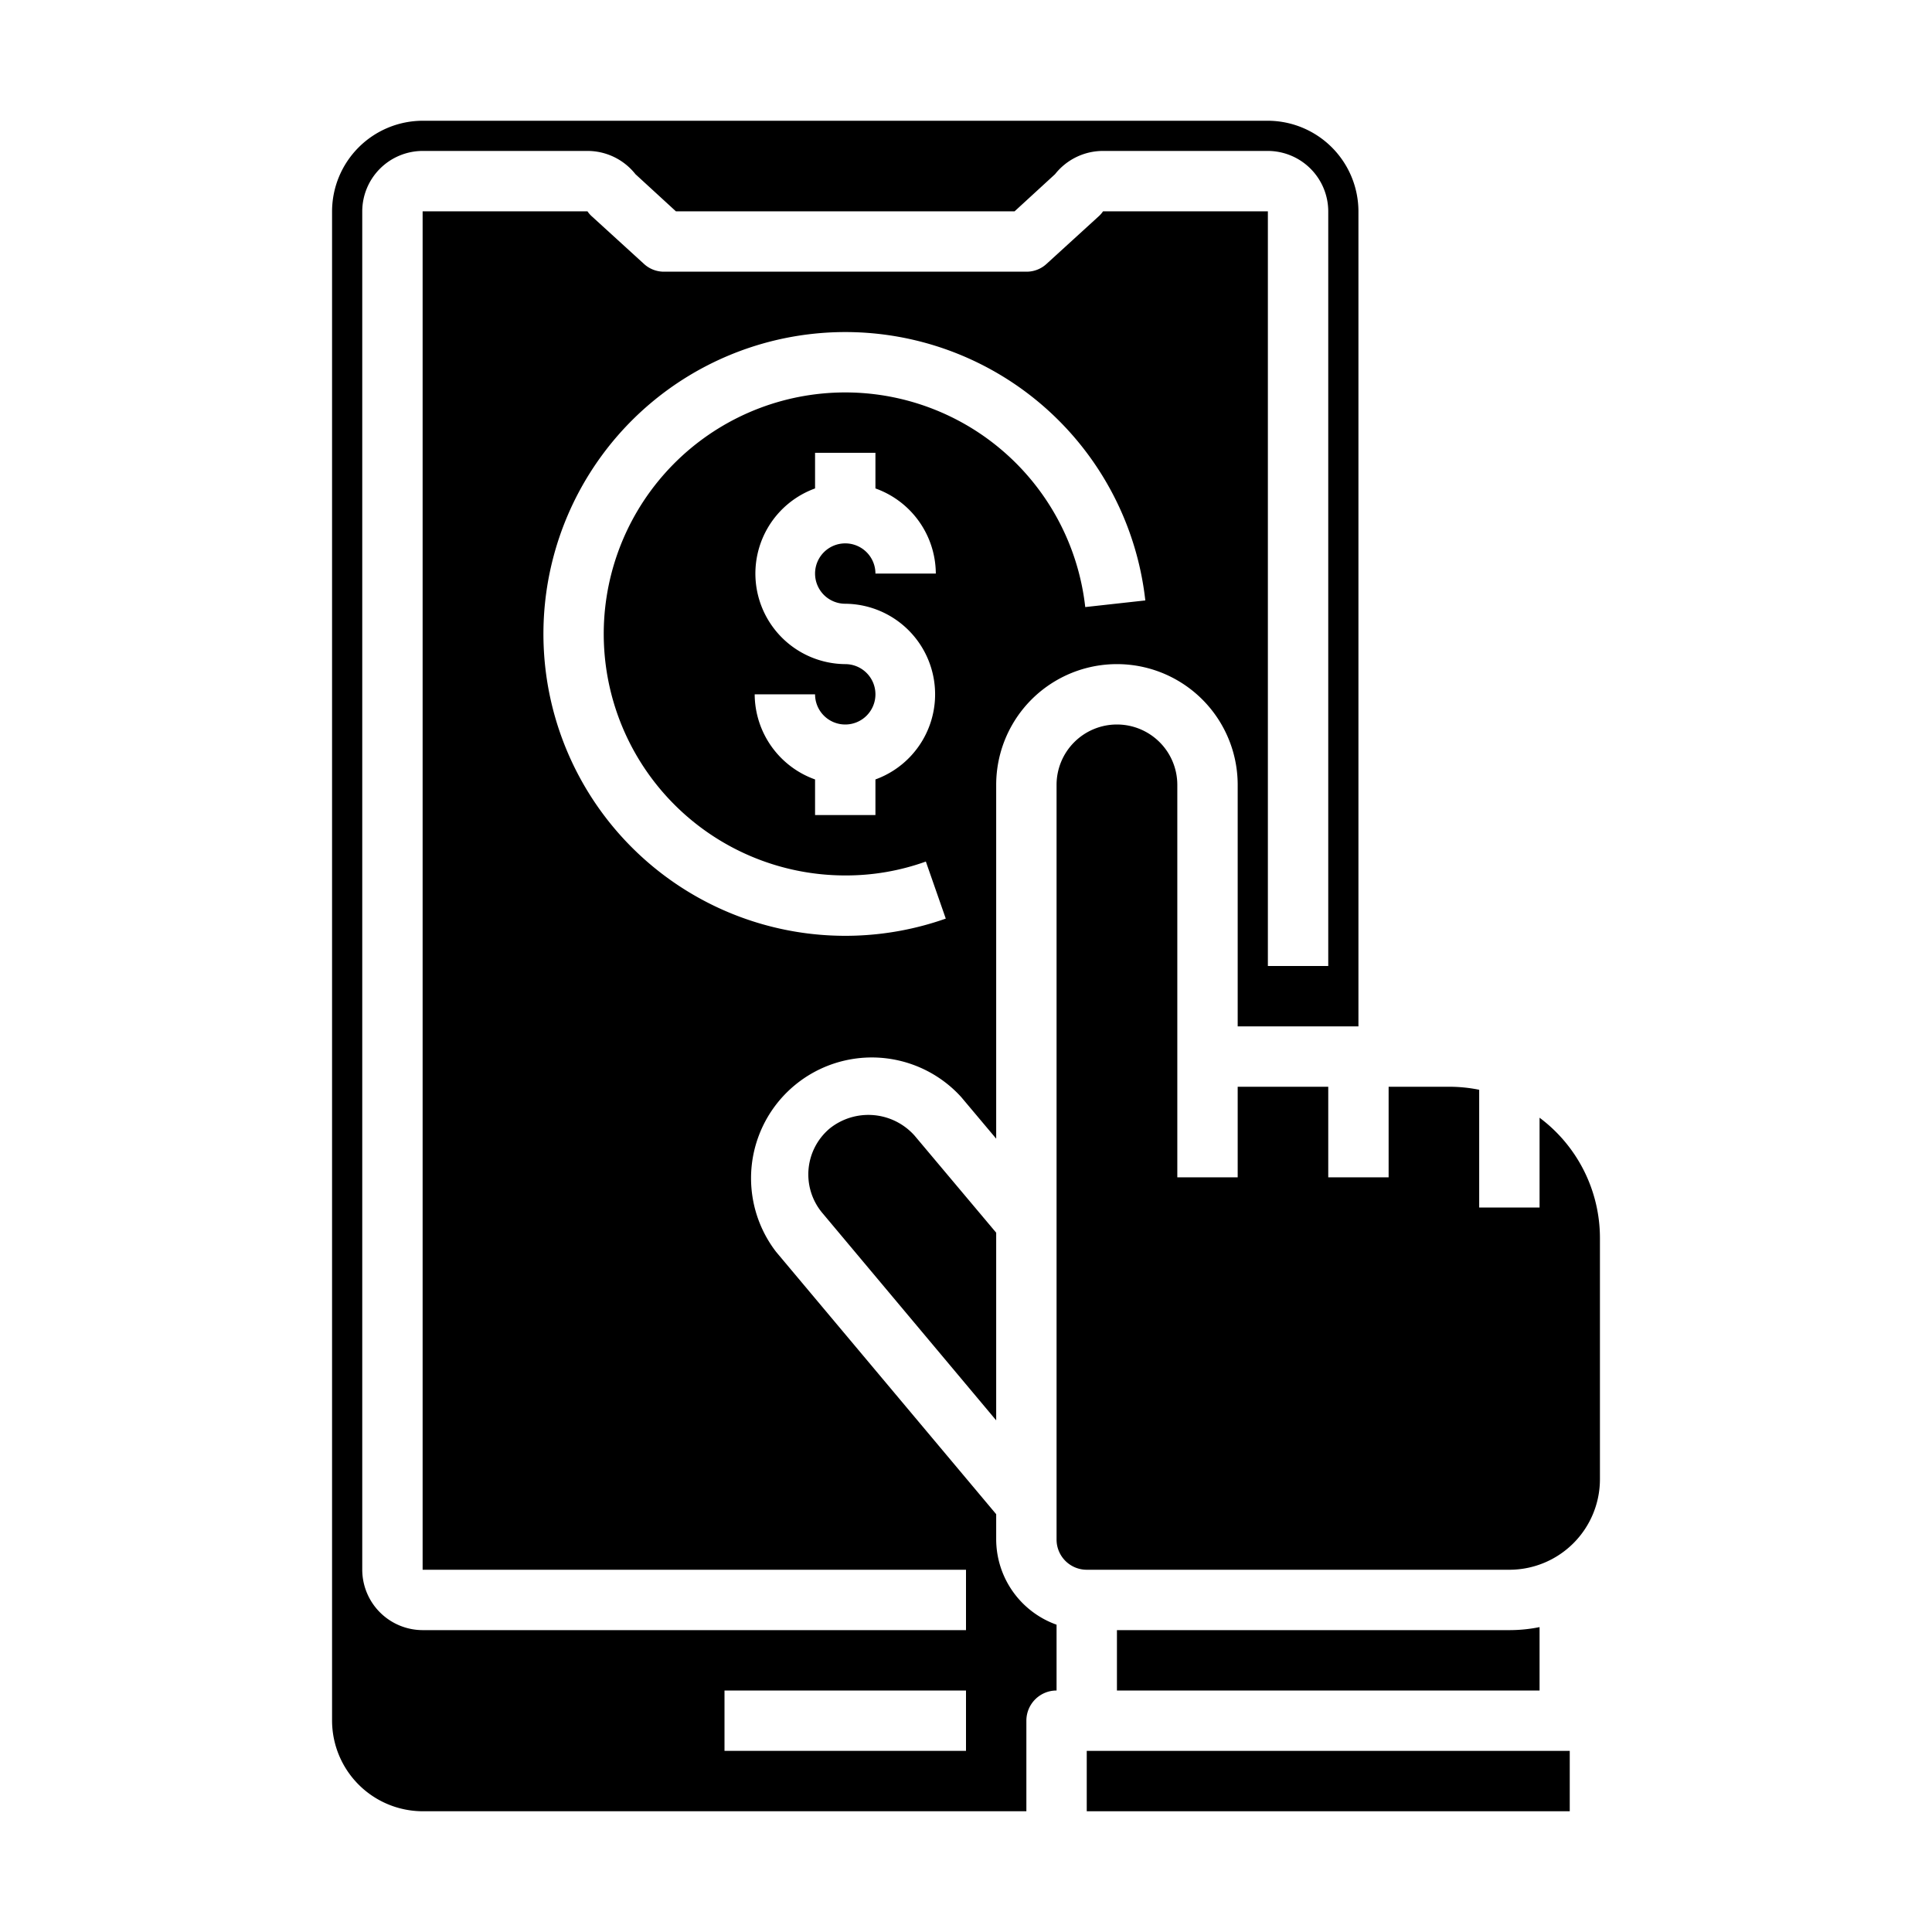 <svg xmlns="http://www.w3.org/2000/svg" viewBox="0 0 64 64" x="0px" y="0px"><g data-name="Pay Per Click"><rect x="36" y="58" width="16" height="2"></rect><path d="M37,24a2,2,0,0,0-2,2V51a1,1,0,0,0,1,1H50a3,3,0,0,0,3-3V41a4.977,4.977,0,0,0-2-3.974V40H49V36.1a5,5,0,0,0-1-.1H46v3H44V36H41v3H39V26A2,2,0,0,0,37,24Z"></path><path d="M50,54H37v2H51V53.9A5,5,0,0,1,50,54Z"></path><path d="M27.493,37.376a1.988,1.988,0,0,0-.248,2.81L33,47.051V40.835l-2.7-3.212A2.05,2.05,0,0,0,27.493,37.376Z"></path><path d="M42,4H14a3.009,3.009,0,0,0-3,3V57a3.009,3.009,0,0,0,3,3H34V57a1,1,0,0,1,1-1V53.82A3.01,3.01,0,0,1,33,51v-.84l-7.29-8.69a4,4,0,0,1,6.13-5.13L33,37.72V26a4,4,0,0,1,8,0v8h4V7A3.009,3.009,0,0,0,42,4ZM32,58H24V56h8Zm3.95-37.89A8,8,0,1,0,28,29a7.81,7.81,0,0,0,2.67-.46l.66,1.89a10,10,0,1,1,6.61-10.54ZM28,20a3,3,0,0,1,1,5.82V27H27V25.82A3.01,3.01,0,0,1,25,23h2a1,1,0,1,0,1-1,3,3,0,0,1-1-5.82V15h2v1.18A3.01,3.01,0,0,1,31,19H29a1,1,0,1,0-1,1ZM44,32H42V7H36.54a.934.934,0,0,1-.16.18L34.67,8.74A.971.971,0,0,1,34,9H22a.971.971,0,0,1-.67-.26L19.62,7.18A.934.934,0,0,1,19.46,7H14V52H32v2H14a2.006,2.006,0,0,1-2-2V7a2.006,2.006,0,0,1,2-2h5.46a2.024,2.024,0,0,1,1.59.77L22.39,7H33.61l1.34-1.23A2.024,2.024,0,0,1,36.54,5H42a2.006,2.006,0,0,1,2,2Z"></path></g></svg>